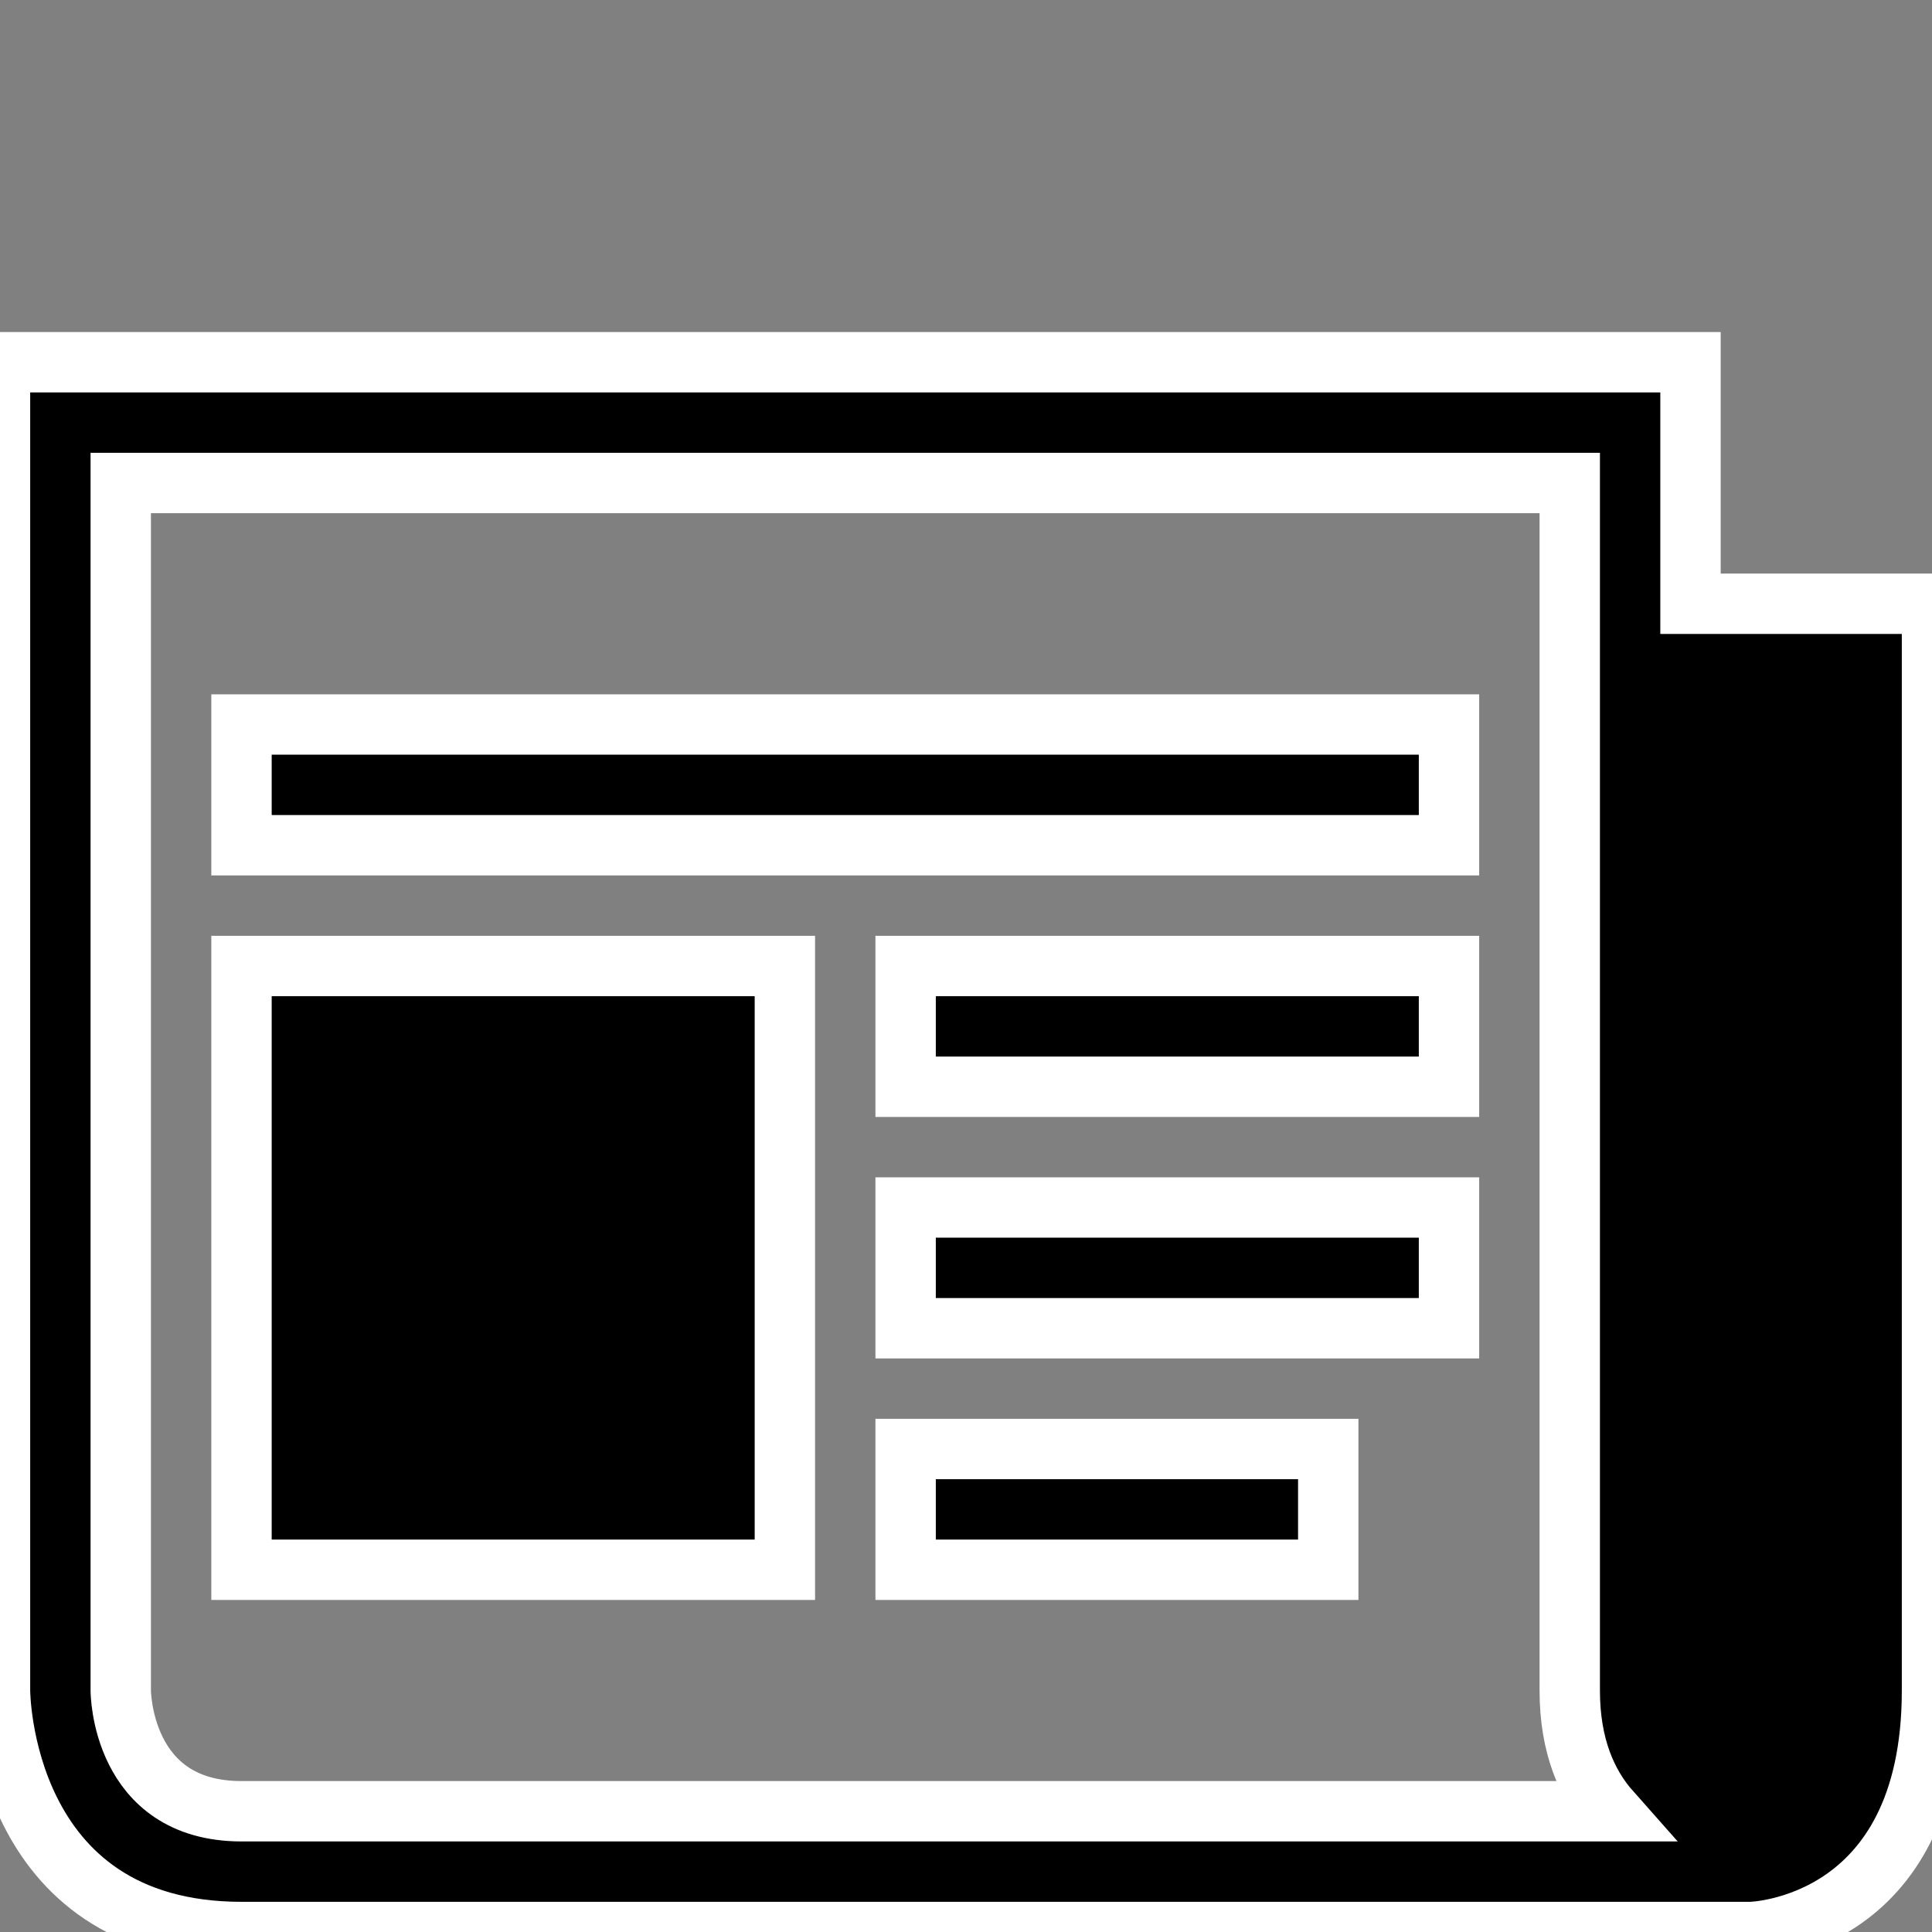 <svg width="32" height="32" xmlns="http://www.w3.org/2000/svg">

 <rect width="100%" height="100%" fill="#808080" stroke="none"/>

 <g>
  <title>background</title>
  <rect fill="none" id="canvas_background" height="402" width="582" y="-1" x="-1"/>
 </g>
 <g>
  <title>Layer 1</title>
  <rect id="svg_1" width="32" height="32" fill="none"/>
  <path id="svg_2" d="m4,14l20,0l0,-2l-20,0l0,2zm11,12l7,0l0,-2l-7,0l0,2zm0,-4l9,0l0,-2l-9,0l0,2zm0,-4l9,0l0,-2l-9,0l0,2zm-11,8l9,0l0,-10l-9,0l0,10zm24,-16l0,-4l-28,0l0,22c0,0 0,4 4,4l25,0c0,0 3,-0.062 3,-4l0,-18l-4,0zm-24,20c-2,0 -2,-2 -2,-2l0,-20l24,0l0,20c0,0.921 0.284,1.558 0.676,2l-22.676,0z" stroke="white"/>
 </g>
</svg>